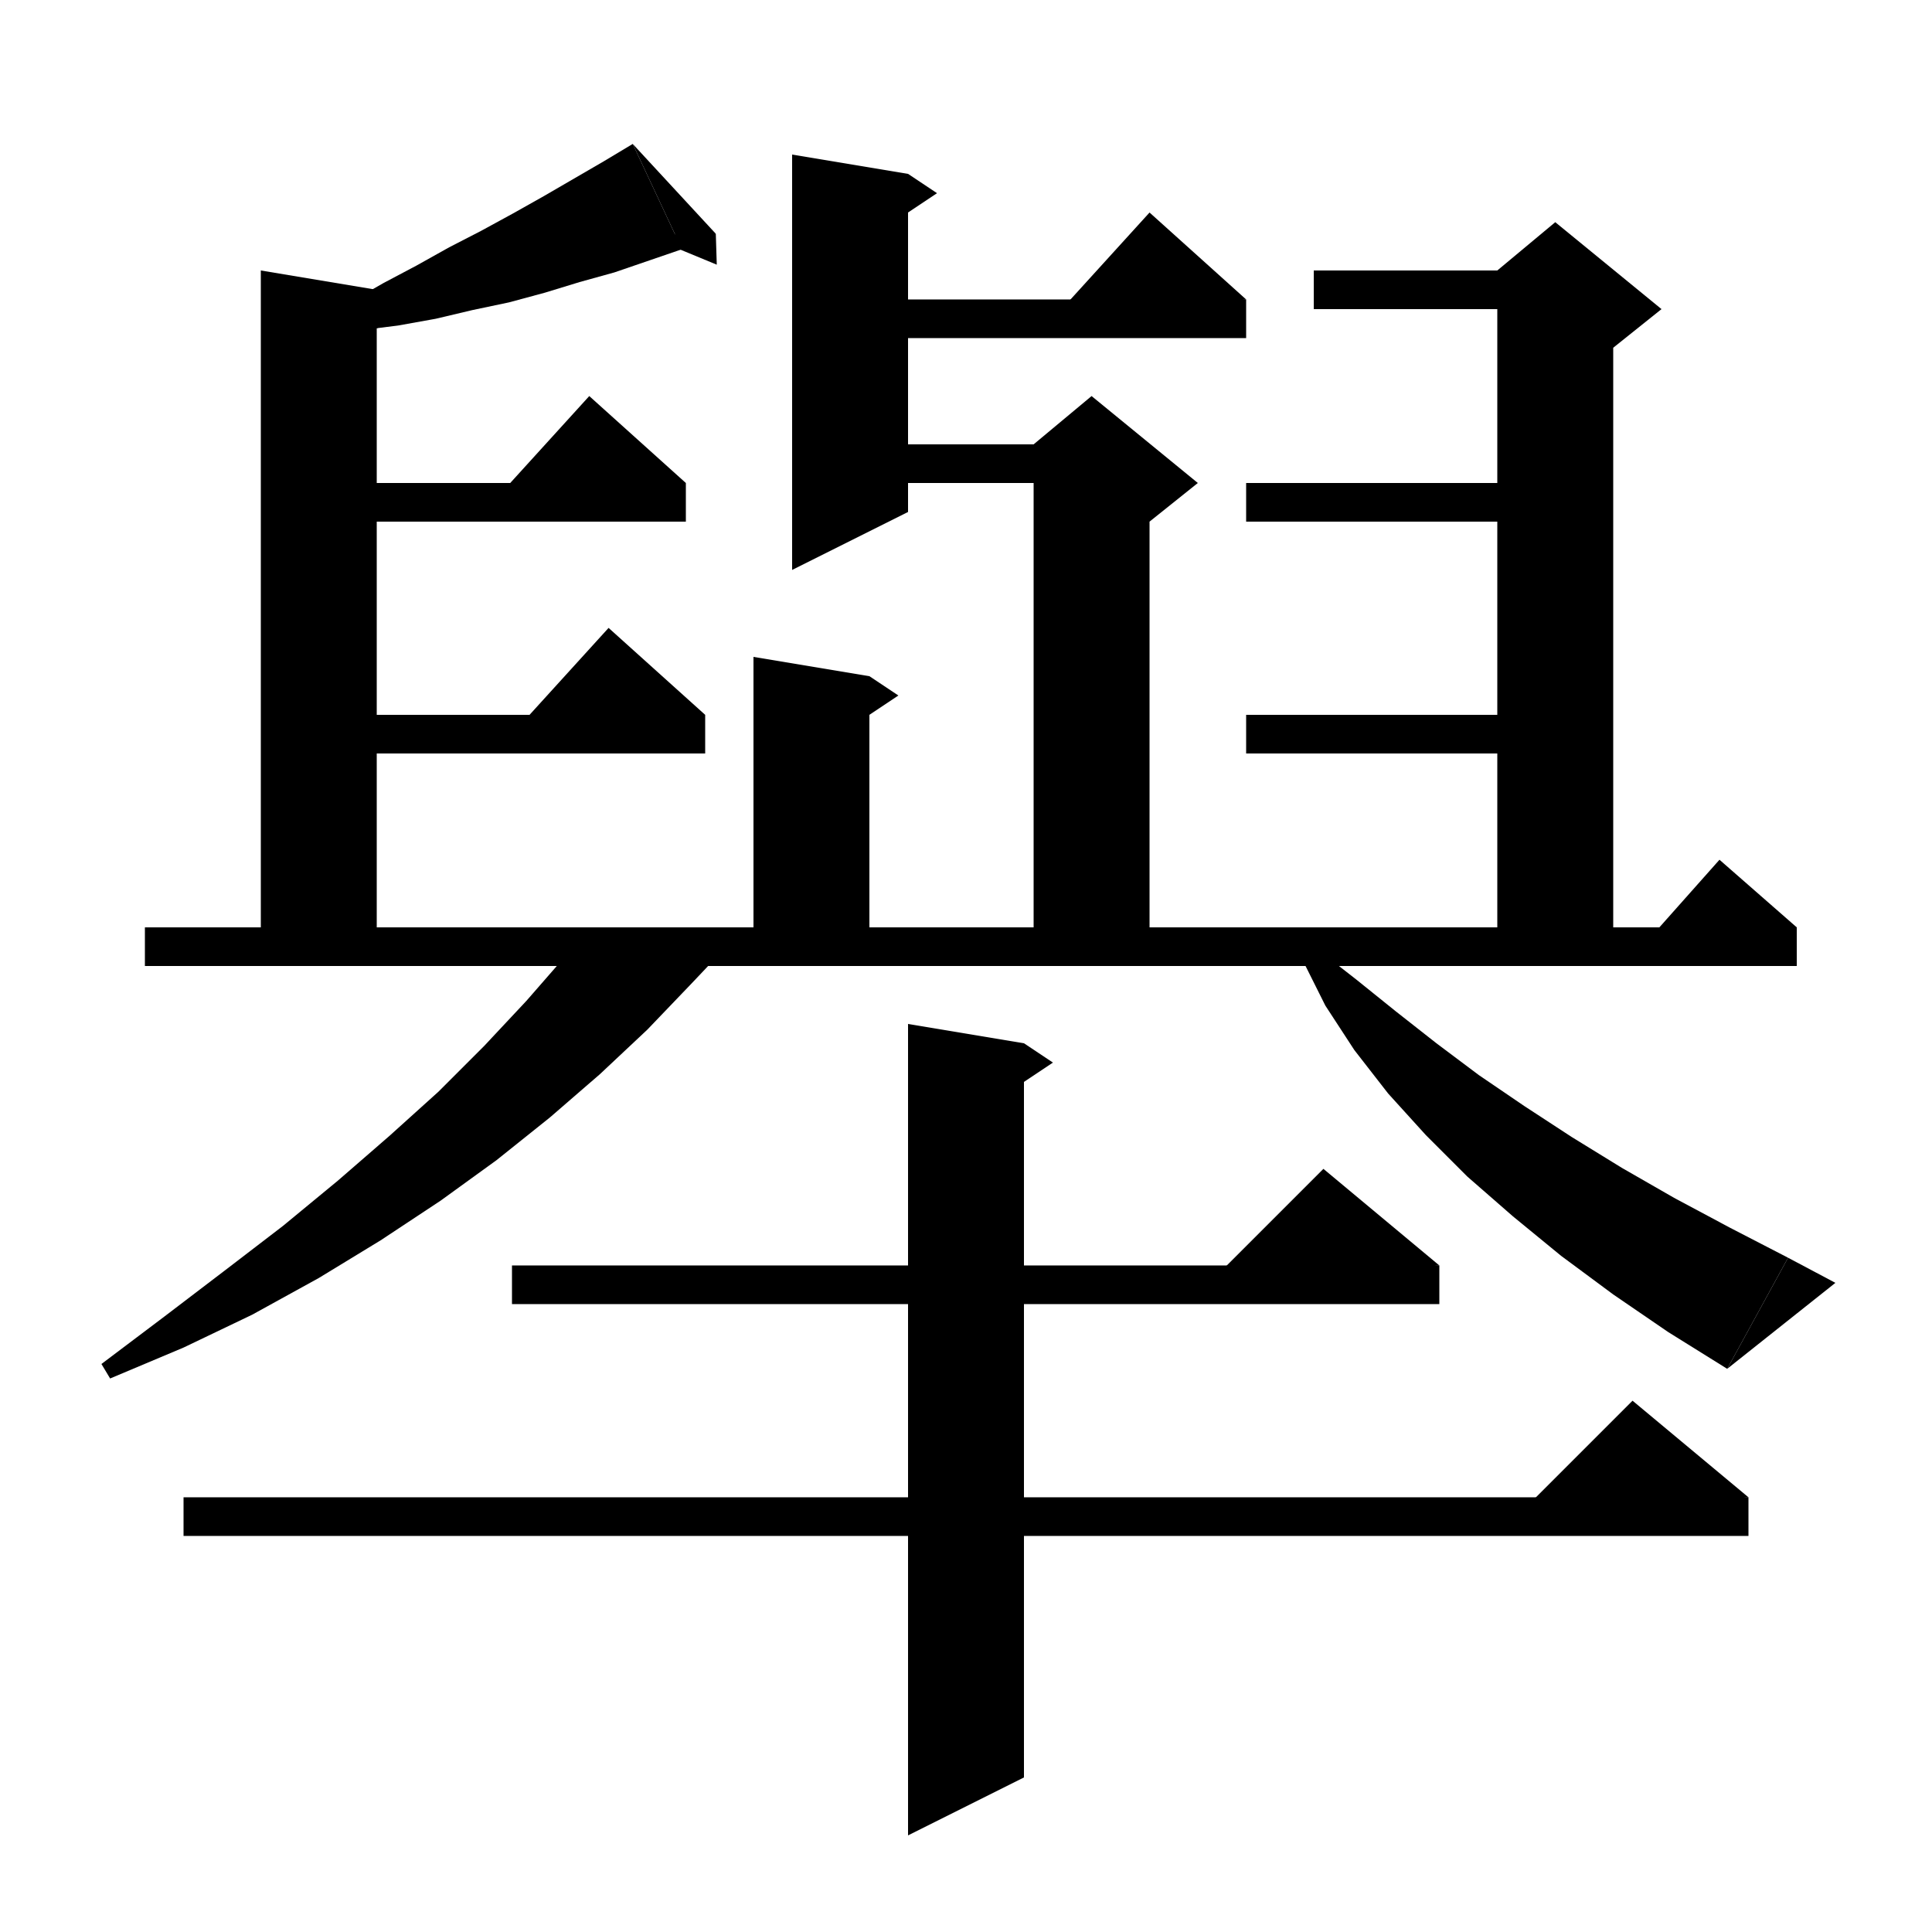<svg xmlns="http://www.w3.org/2000/svg" xmlns:xlink="http://www.w3.org/1999/xlink" version="1.1" baseProfile="full" viewBox="0 0 200 200" width="200" height="200">
<g fill="black">
<polygon points="70.6,25.8 67.1,27 63.6,28.2 60,29.2 56.4,30.3 52.7,31.3 48.9,32.1 45.1,33 41.2,33.7 37.2,34.2 33.2,34.8 32.7,33.1 36.2,31.3 39.7,29.3 43.1,27.5 46.5,25.6 49.8,23.9 53.1,22.1 56.3,20.3 59.4,18.5 62.5,16.7 65.5,14.9 " />
<polygon points="65.5,14.9 70.6,25.8 74.1,24.2 " />
<polygon points="74.1,24.2 74.2,27.4 66.7,24.3 " />
<polygon points="39,30 39,100 27,100 27,28 " />
<polygon points="39,30 42,32 39,34 " />
<polygon points="33,50 71,50 71,54 33,54 " />
<polygon points="71,50 51,52 61,41 " />
<polygon points="15,96 186,96 186,100 15,100 " />
<polygon points="186,96 170,98 178,89 " />
<polygon points="167,30 167,100 155,100 155,30 " />
<polygon points="155,28 161,23 172,32 167,36 155,30 " />
<polygon points="136,28 161,28 161,32 136,32 " />
<polygon points="129,50 161,50 161,54 129,54 " />
<polygon points="33,74 73,74 73,78 33,78 " />
<polygon points="73,74 53,76 63,65 " />
<polygon points="129,74 161,74 161,78 129,78 " />
<polygon points="90,70 90,100 78,100 78,68 " />
<polygon points="90,70 93,72 90,74 " />
<polygon points="88,46 113,46 113,50 88,50 " />
<polygon points="119,48 119,100 107,100 107,48 " />
<polygon points="107,46 113,41 124,50 119,54 107,48 " />
<polygon points="94,18 94,53 82,59 82,16 " />
<polygon points="94,18 97,20 94,22 " />
<polygon points="88,31 129,31 129,35 88,35 " />
<polygon points="129,31 109,33 119,22 " />
<polygon points="75.2,98 71.6,101.8 67,106.6 62.1,111.2 56.9,115.7 51.4,120.1 45.6,124.3 39.4,128.4 33,132.3 26.1,136.1 19,139.5 11.4,142.7 10.5,141.2 17,136.3 23.3,131.5 29.3,126.9 35,122.2 40.3,117.6 45.4,113 50.1,108.3 54.5,103.6 58.6,98.9 59.2,98 " />
<polygon points="136.3,98.2 140.4,101.4 144.5,104.7 148.7,108 153.1,111.3 157.8,114.5 162.7,117.7 167.9,120.9 173.3,124 179.1,127.1 185.1,130.2 178.8,141.7 172.7,137.9 167,134 161.6,130 156.6,125.9 151.9,121.8 147.6,117.5 143.7,113.2 140.2,108.7 137.2,104.1 134.8,99.3 " />
<polygon points="178.8,141.7 185.1,130.2 190,132.8 " />
<polygon points="19,155 181,155 181,159 19,159 " />
<polygon points="181,155 157,157 169,145 " />
<polygon points="106,108 106,184 94,190 94,106 " />
<polygon points="106,108 109,110 106,112 " />
<polygon points="53,131 149,131 149,135 53,135 " />
<polygon points="149,131 125,133 137,121 " />
</g>
</svg>
